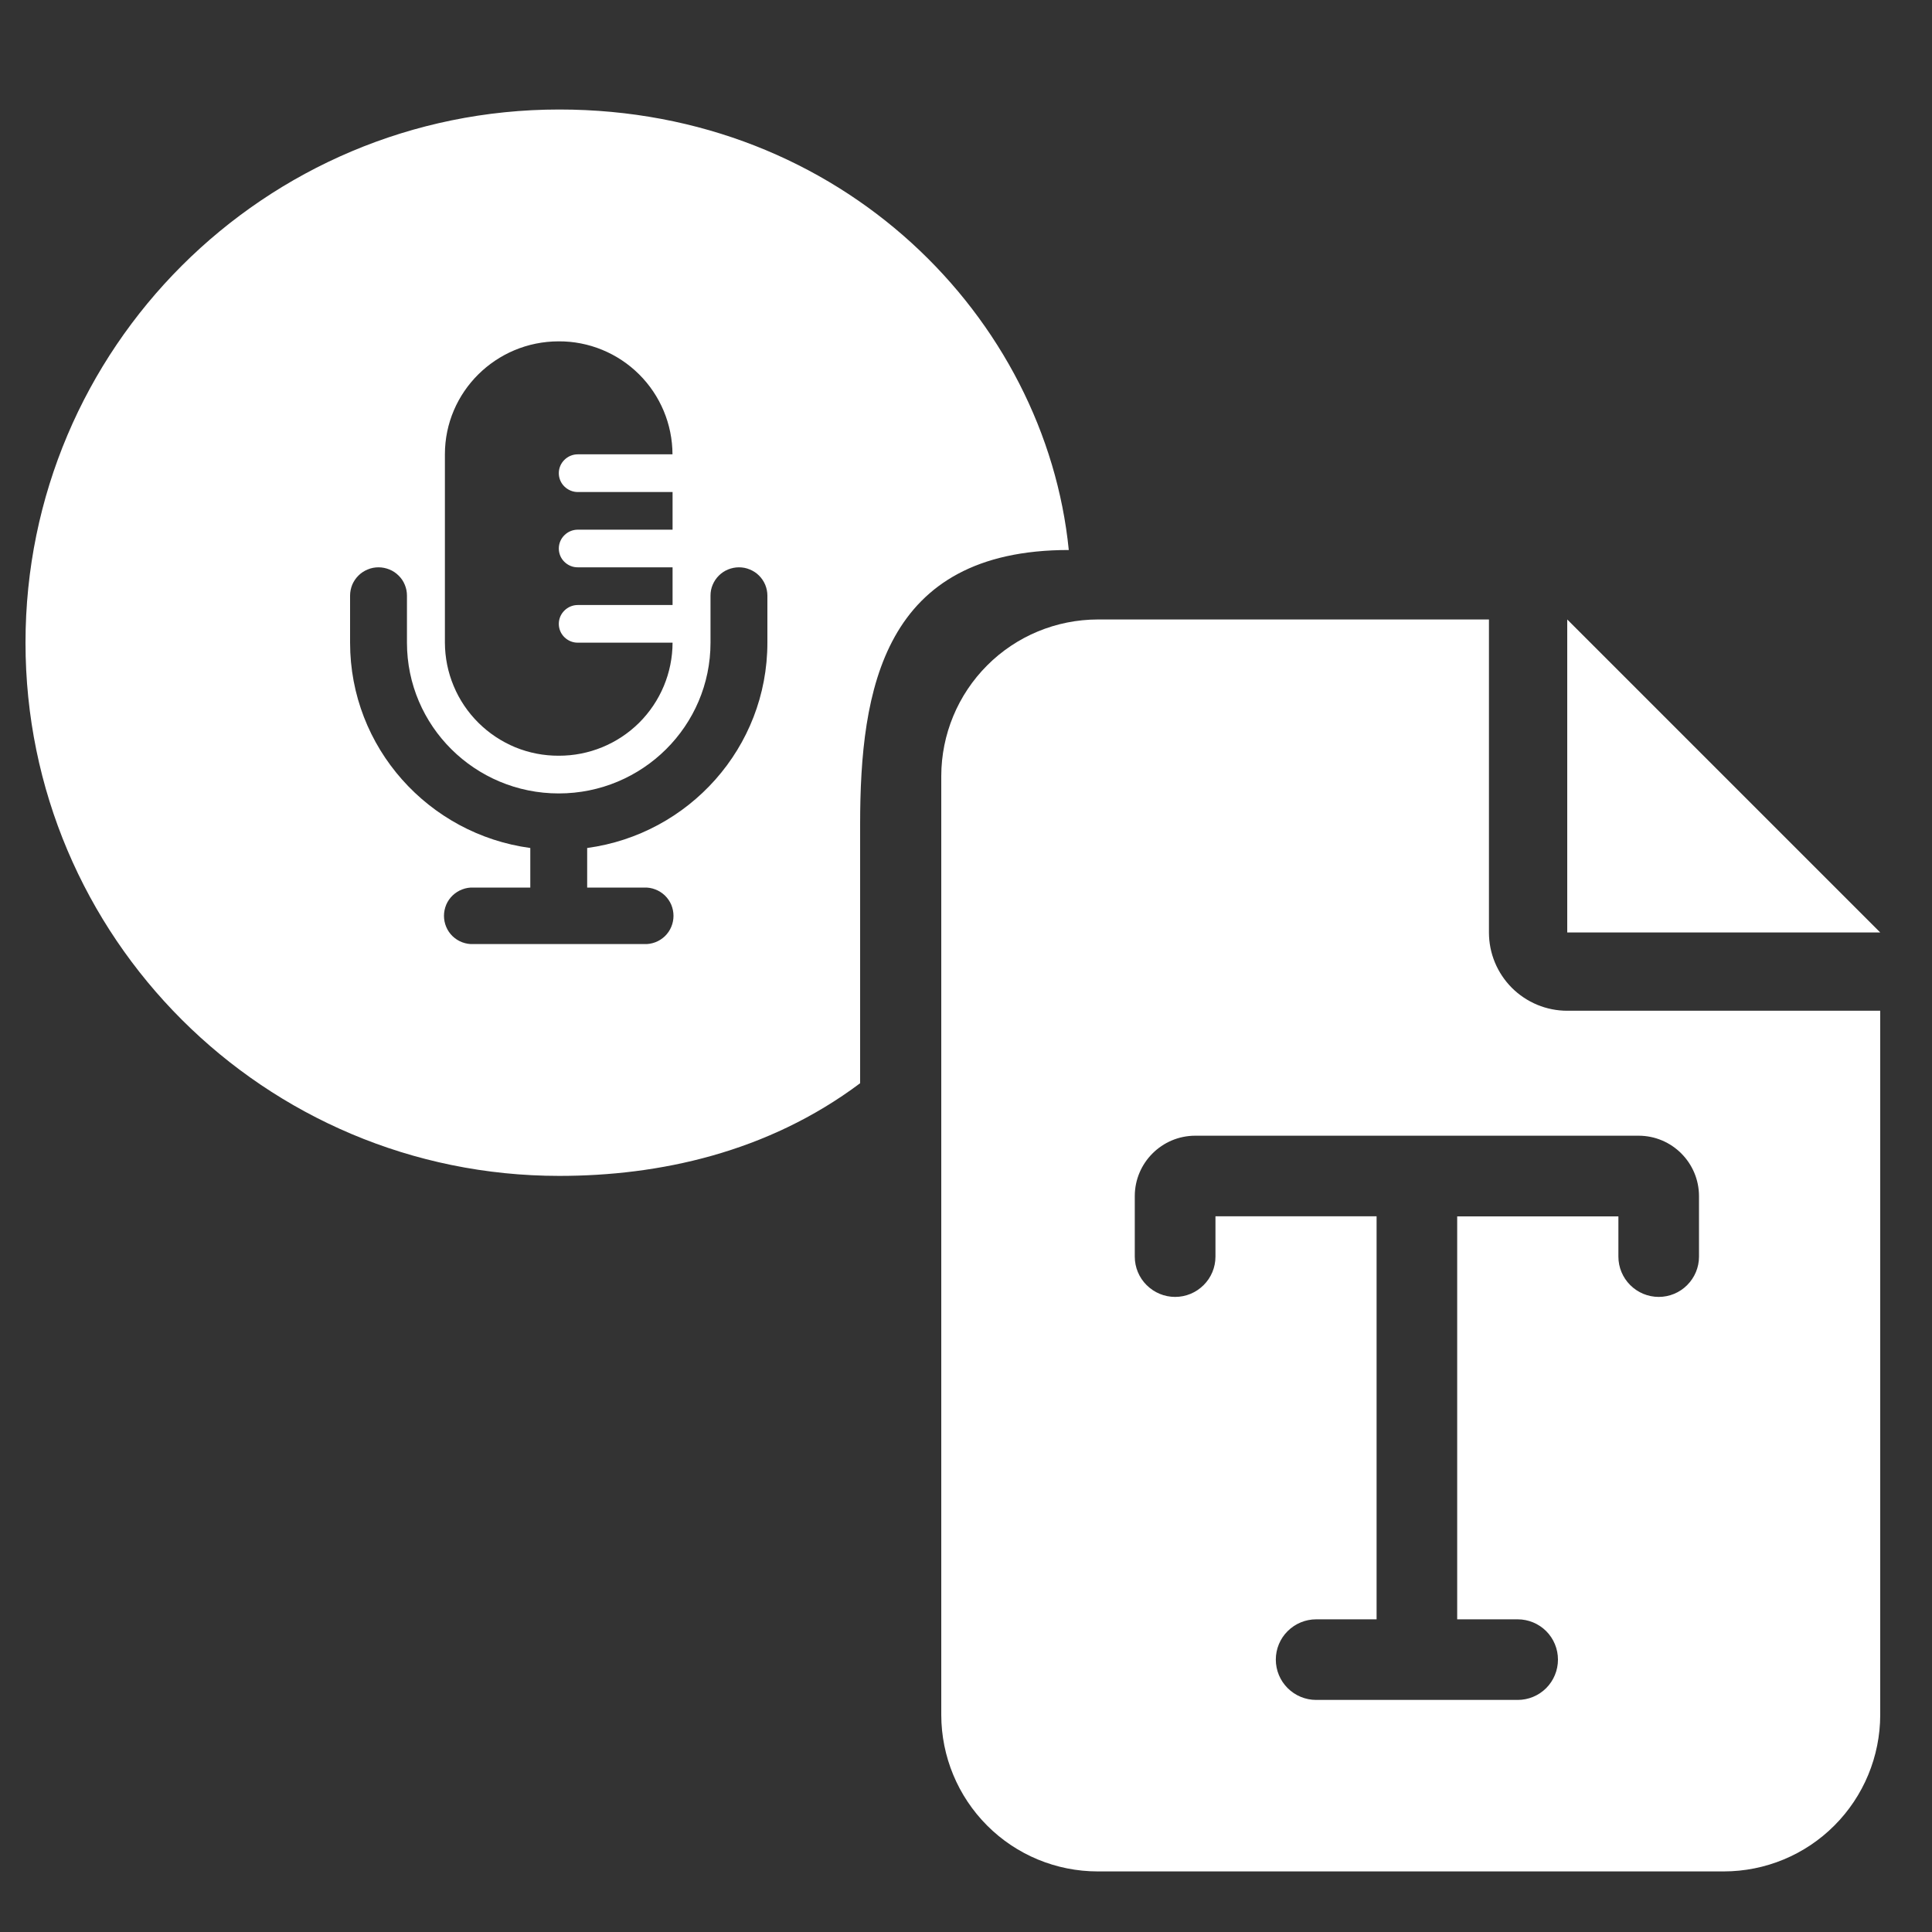<svg width="25" height="25" viewBox="0 0 25 25" fill="none" xmlns="http://www.w3.org/2000/svg">
<rect x="0" y="0" width="25" height="25" fill="#333333" stroke="none"/>
<g clip-path="url(#clip0_2004_1522)">
<path fill-rule="evenodd" clip-rule="evenodd" d="M14.205 8.016C13.668 8.017 13.153 8.23 12.774 8.61C12.394 8.99 12.181 9.505 12.18 10.041V22.192C12.181 22.728 12.394 23.243 12.774 23.623C13.153 24.003 13.668 24.216 14.205 24.216H22.305C22.842 24.216 23.357 24.003 23.736 23.623C24.116 23.243 24.329 22.728 24.33 22.192V13.079H20.28C20.147 13.079 20.015 13.053 19.892 13.002C19.77 12.951 19.658 12.877 19.564 12.783C19.47 12.689 19.395 12.577 19.344 12.454C19.293 12.331 19.267 12.2 19.267 12.066V8.016H14.205ZM20.28 12.066H24.33L20.28 8.016V12.066ZM15.728 16.261V15.739H17.813V20.954H17.031C16.893 20.954 16.76 21.009 16.662 21.107C16.564 21.204 16.509 21.337 16.509 21.475C16.509 21.614 16.564 21.746 16.662 21.844C16.76 21.942 16.893 21.997 17.031 21.997H19.639C19.777 21.997 19.91 21.942 20.008 21.844C20.105 21.746 20.16 21.614 20.16 21.475C20.16 21.337 20.105 21.204 20.008 21.107C19.91 21.009 19.777 20.954 19.639 20.954H18.856V15.74H20.942V16.261C20.942 16.399 20.997 16.531 21.095 16.629C21.193 16.727 21.326 16.782 21.464 16.782C21.602 16.782 21.735 16.727 21.832 16.629C21.93 16.531 21.985 16.399 21.985 16.261V15.479C21.985 15.047 21.635 14.696 21.203 14.696H15.467C15.035 14.696 14.684 15.047 14.684 15.478V16.261C14.684 16.399 14.739 16.532 14.837 16.629C14.935 16.727 15.068 16.782 15.206 16.782C15.345 16.782 15.477 16.727 15.575 16.629C15.673 16.532 15.728 16.399 15.728 16.261Z" fill="white"/>
<path fill-rule="evenodd" clip-rule="evenodd" d="M11.13 10.668C11.13 8.916 11.43 7.117 13.83 7.117C13.53 4.117 10.898 1.417 7.237 1.417C3.422 1.417 0.33 4.506 0.33 8.316C0.33 12.127 3.422 15.216 7.237 15.216C8.526 15.216 9.93 14.916 11.13 14.017V10.668ZM5.757 8.316V5.879C5.757 5.072 6.417 4.417 7.23 4.417C7.619 4.415 7.993 4.569 8.269 4.843C8.545 5.117 8.701 5.49 8.702 5.879H7.476C7.411 5.879 7.349 5.905 7.303 5.951C7.257 5.996 7.231 6.058 7.231 6.123C7.231 6.188 7.257 6.25 7.303 6.295C7.35 6.341 7.412 6.367 7.477 6.367H8.703V6.854H7.476C7.411 6.854 7.349 6.88 7.303 6.926C7.257 6.971 7.231 7.033 7.231 7.098C7.231 7.163 7.257 7.225 7.303 7.27C7.35 7.316 7.412 7.342 7.477 7.341H8.703V7.829H7.476C7.411 7.829 7.349 7.855 7.303 7.901C7.257 7.946 7.231 8.008 7.231 8.073C7.231 8.138 7.257 8.2 7.303 8.245C7.35 8.291 7.412 8.317 7.477 8.316H8.703C8.702 8.706 8.546 9.078 8.27 9.353C7.993 9.627 7.62 9.78 7.231 9.779C7.038 9.78 6.847 9.743 6.668 9.67C6.49 9.596 6.328 9.489 6.191 9.353C6.054 9.217 5.945 9.056 5.871 8.878C5.796 8.7 5.758 8.509 5.757 8.316ZM7.23 10.267C8.315 10.267 9.194 9.393 9.194 8.316V7.707C9.194 7.659 9.203 7.611 9.222 7.567C9.241 7.522 9.268 7.482 9.302 7.448C9.336 7.414 9.377 7.387 9.421 7.369C9.466 7.351 9.513 7.341 9.562 7.341C9.61 7.341 9.658 7.35 9.702 7.369C9.747 7.387 9.788 7.414 9.822 7.448C9.856 7.482 9.883 7.522 9.902 7.567C9.92 7.611 9.93 7.659 9.93 7.707V8.316C9.93 9.674 8.914 10.795 7.598 10.973V11.485H8.335C8.384 11.483 8.433 11.491 8.479 11.509C8.525 11.526 8.567 11.553 8.603 11.587C8.638 11.621 8.667 11.662 8.686 11.707C8.705 11.753 8.715 11.802 8.715 11.851C8.715 11.9 8.705 11.949 8.686 11.994C8.667 12.04 8.638 12.081 8.603 12.115C8.567 12.149 8.525 12.176 8.479 12.193C8.433 12.21 8.384 12.219 8.335 12.216H6.125C6.076 12.219 6.027 12.21 5.981 12.193C5.935 12.176 5.893 12.149 5.857 12.115C5.822 12.081 5.793 12.04 5.774 11.994C5.755 11.949 5.745 11.9 5.745 11.851C5.745 11.802 5.755 11.753 5.774 11.707C5.793 11.662 5.822 11.621 5.857 11.587C5.893 11.553 5.935 11.526 5.981 11.509C6.027 11.491 6.076 11.483 6.125 11.485H6.862V10.973C5.546 10.795 4.53 9.674 4.53 8.316V7.707C4.53 7.659 4.54 7.611 4.558 7.566C4.577 7.522 4.604 7.482 4.638 7.448C4.672 7.414 4.713 7.387 4.758 7.369C4.802 7.35 4.85 7.341 4.898 7.341C4.947 7.341 4.994 7.351 5.039 7.369C5.084 7.387 5.124 7.414 5.158 7.448C5.193 7.482 5.22 7.522 5.238 7.567C5.257 7.612 5.266 7.659 5.266 7.707V8.316C5.266 9.393 6.145 10.267 7.23 10.267Z" fill="white"/>
</g>
<defs>
<clipPath id="clip0_2004_1522">
<rect width="24" height="24" fill="white" transform="translate(0.33 0.817)"/>
</clipPath>
</defs>
</svg>
